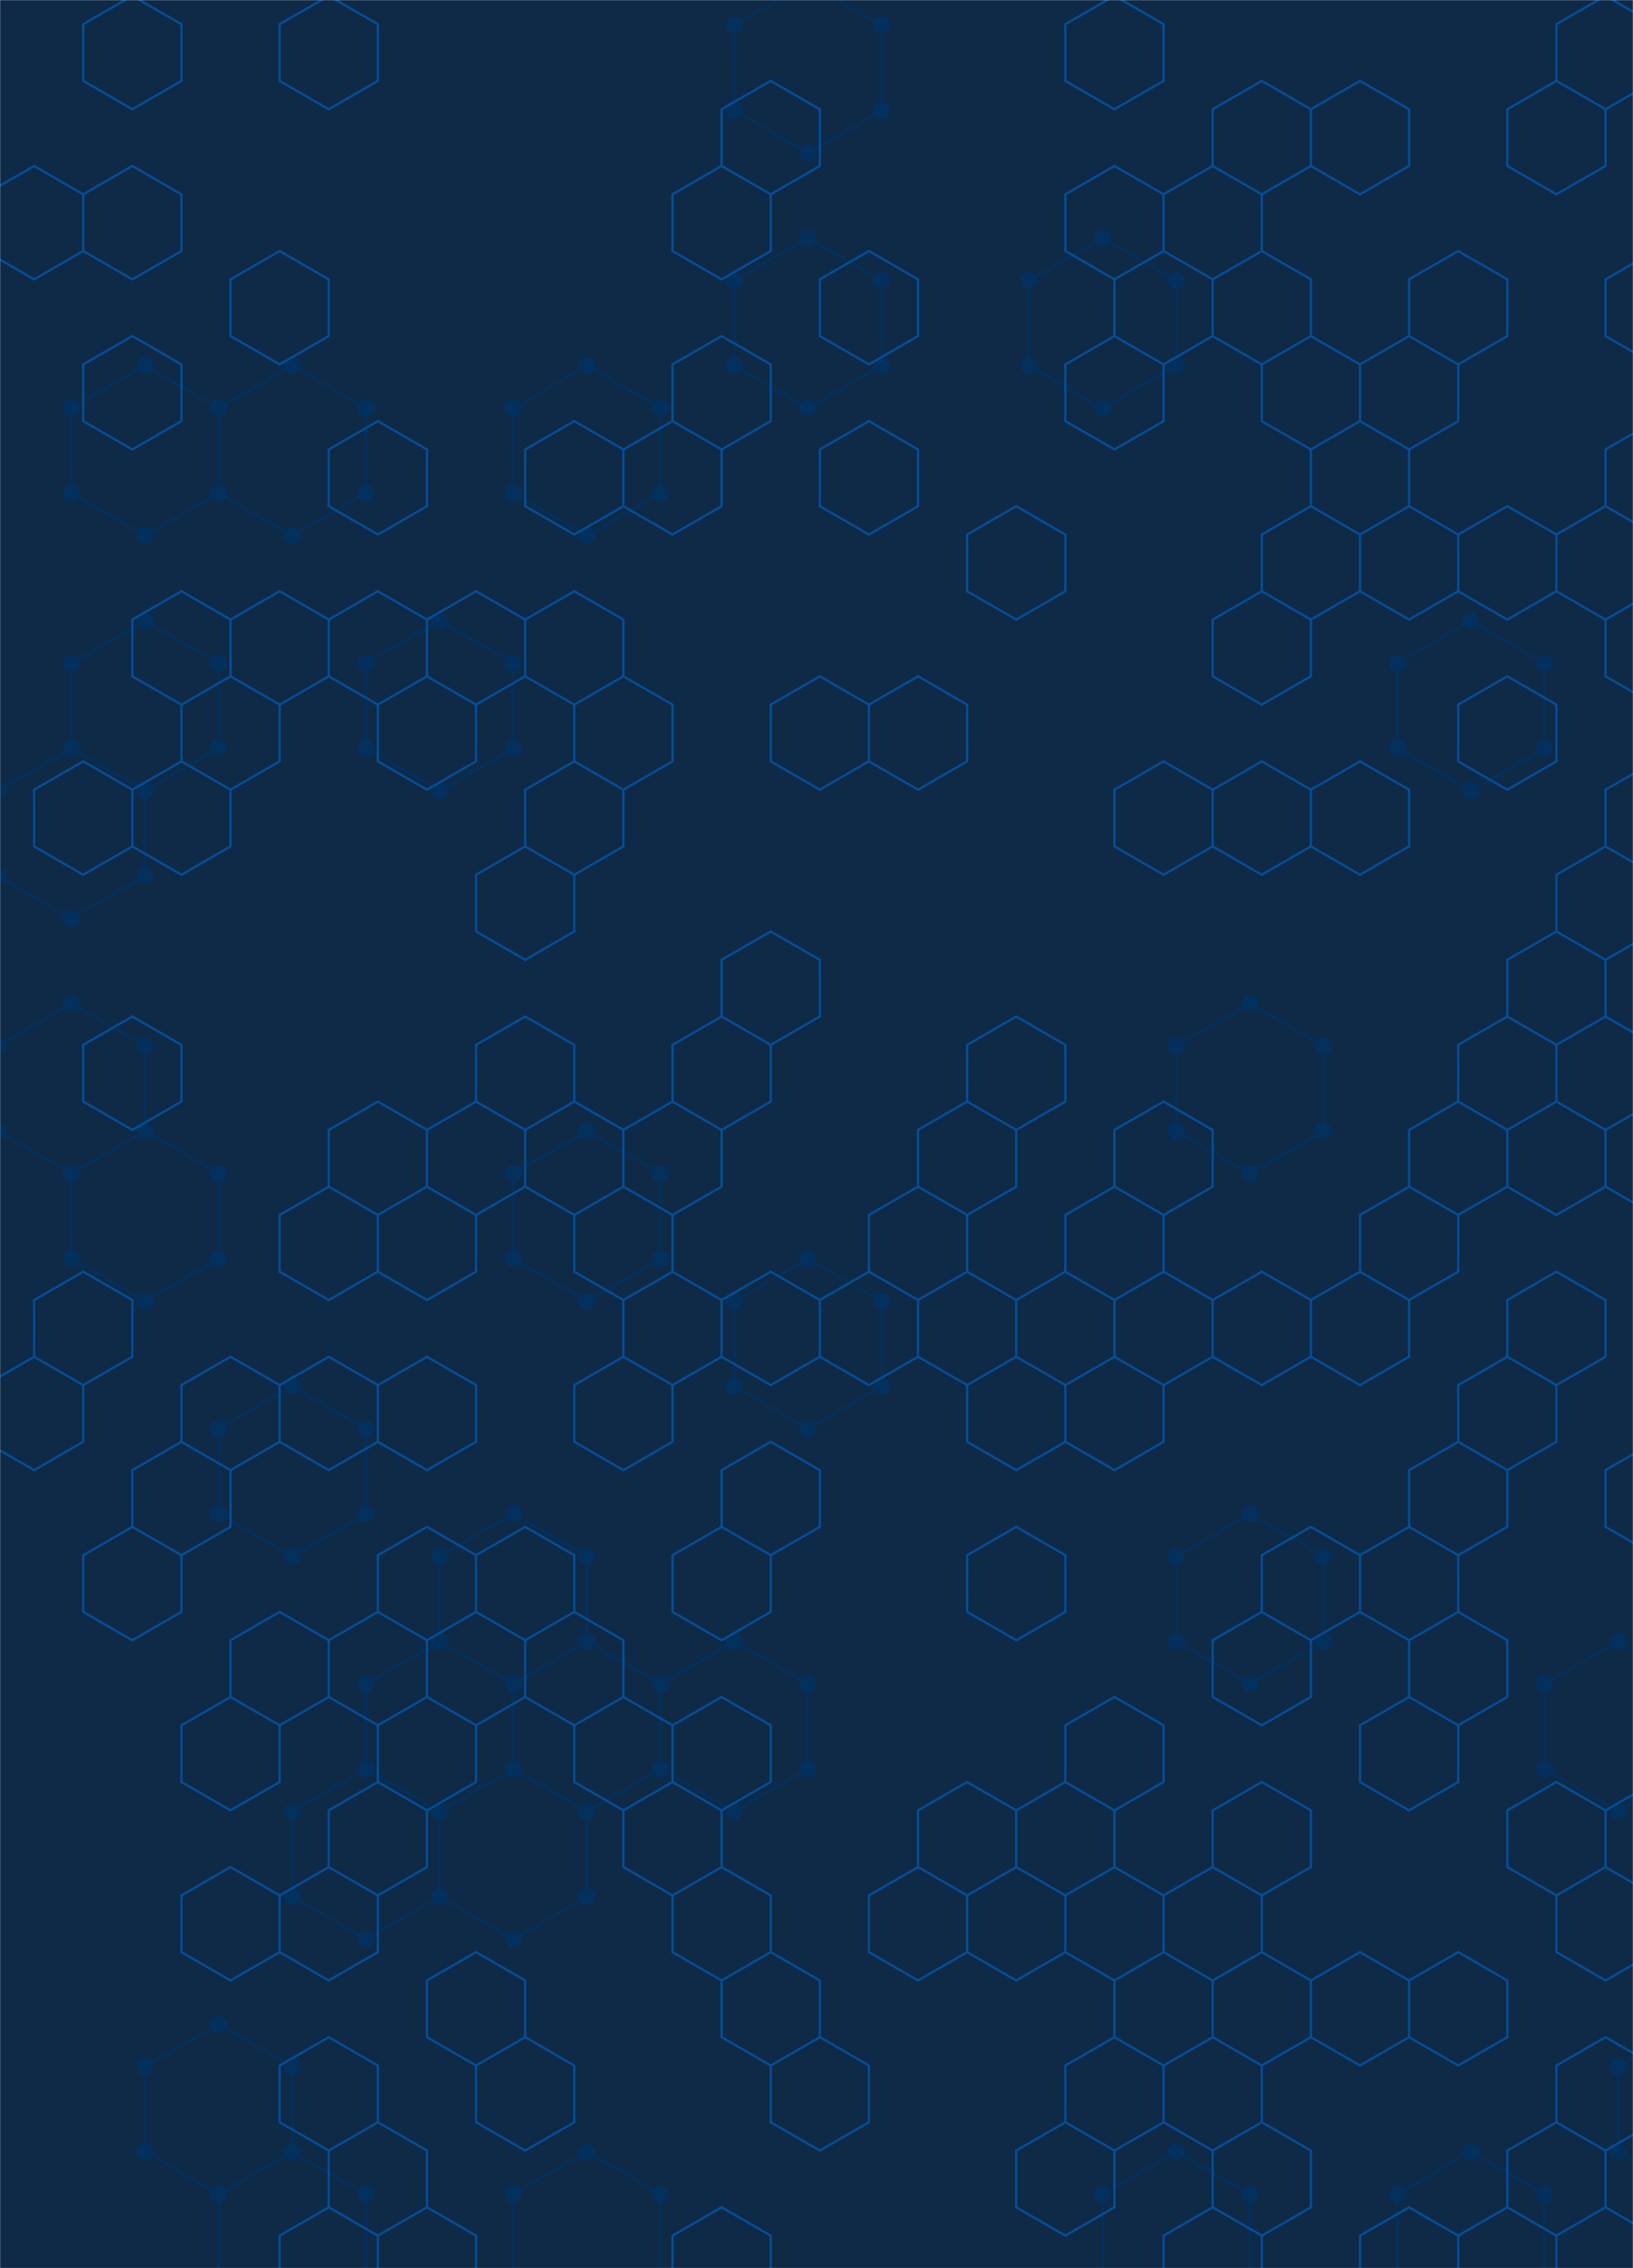<svg xmlns="http://www.w3.org/2000/svg" version="1.1" xmlns:xlink="http://www.w3.org/1999/xlink" xmlns:svgjs="http://svgjs.dev/svgjs" width="1440" height="2000" preserveAspectRatio="none" viewBox="0 0 1440 2000"><g mask="url(&quot;#SvgjsMask1038&quot;)" fill="none"><rect width="1440" height="2000" x="0" y="0" fill="#0e2a47"></rect><path d="M127.84 322.37L192.8 359.87L192.8 434.87L127.84 472.37L62.89 434.87L62.89 359.87zM127.84 547.37L192.8 584.87L192.8 659.87L127.84 697.37L62.89 659.87L62.89 584.87zM62.89 659.87L127.84 697.37L127.84 772.37L62.89 809.87L-2.06 772.37L-2.06 697.37zM62.89 884.87L127.84 922.37L127.84 997.37L62.89 1034.87L-2.06 997.37L-2.06 922.37zM127.84 997.37L192.8 1034.87L192.8 1109.87L127.84 1147.37L62.89 1109.87L62.89 1034.87zM257.75 322.37L322.7 359.87L322.7 434.87L257.75 472.37L192.8 434.87L192.8 359.87zM257.75 1222.37L322.7 1259.87L322.7 1334.87L257.75 1372.37L192.8 1334.87L192.8 1259.87zM192.8 1784.87L257.75 1822.37L257.75 1897.37L192.8 1934.87L127.84 1897.37L127.84 1822.37zM257.75 1897.37L322.7 1934.87L322.7 2009.87L257.75 2047.37L192.8 2009.87L192.8 1934.87zM192.8 2009.87L257.75 2047.37L257.75 2122.37L192.8 2159.87L127.84 2122.37L127.84 2047.37zM387.66 547.37L452.61 584.87L452.61 659.87L387.66 697.37L322.7 659.87L322.7 584.87zM387.66 1447.37L452.61 1484.87L452.61 1559.87L387.66 1597.37L322.7 1559.87L322.7 1484.87zM322.7 1559.87L387.66 1597.37L387.66 1672.37L322.7 1709.87L257.75 1672.37L257.75 1597.37zM517.57 322.37L582.52 359.87L582.52 434.87L517.57 472.37L452.61 434.87L452.61 359.87zM517.57 997.37L582.52 1034.87L582.52 1109.87L517.57 1147.37L452.61 1109.87L452.61 1034.87zM452.61 1334.87L517.57 1372.37L517.57 1447.37L452.61 1484.87L387.66 1447.37L387.66 1372.37zM517.57 1447.37L582.52 1484.87L582.52 1559.87L517.57 1597.37L452.61 1559.87L452.61 1484.87zM452.61 1559.87L517.57 1597.37L517.57 1672.37L452.61 1709.87L387.66 1672.37L387.66 1597.37zM517.57 1897.37L582.52 1934.87L582.52 2009.87L517.57 2047.37L452.61 2009.87L452.61 1934.87zM647.47 1447.37L712.43 1484.87L712.43 1559.87L647.47 1597.37L582.52 1559.87L582.52 1484.87zM712.43 -15.13L777.38 22.37L777.38 97.37L712.43 134.87L647.47 97.37L647.47 22.37zM712.43 209.87L777.38 247.37L777.38 322.37L712.43 359.87L647.47 322.37L647.47 247.37zM712.43 1109.87L777.38 1147.37L777.38 1222.37L712.43 1259.87L647.47 1222.37L647.47 1147.37zM712.43 2009.87L777.38 2047.37L777.38 2122.37L712.43 2159.87L647.47 2122.37L647.47 2047.37zM972.24 209.87L1037.2 247.37L1037.2 322.37L972.24 359.87L907.29 322.37L907.29 247.37zM1037.2 1897.37L1102.15 1934.87L1102.15 2009.87L1037.2 2047.37L972.24 2009.87L972.24 1934.87zM1102.15 884.87L1167.1 922.37L1167.1 997.37L1102.15 1034.87L1037.2 997.37L1037.2 922.37zM1102.15 1334.87L1167.1 1372.37L1167.1 1447.37L1102.15 1484.87L1037.2 1447.37L1037.2 1372.37zM1297.01 547.37L1361.96 584.87L1361.96 659.87L1297.01 697.37L1232.06 659.87L1232.06 584.87zM1297.01 1897.37L1361.96 1934.87L1361.96 2009.87L1297.01 2047.37L1232.06 2009.87L1232.06 1934.87zM1426.92 1447.37L1491.87 1484.87L1491.87 1559.87L1426.92 1597.37L1361.97 1559.87L1361.97 1484.87zM1556.83 997.37L1621.78 1034.87L1621.78 1109.87L1556.83 1147.37L1491.87 1109.87L1491.87 1034.87zM1491.87 1784.87L1556.83 1822.37L1556.83 1897.37L1491.87 1934.87L1426.92 1897.37L1426.92 1822.37z" stroke="#03305d" stroke-width="2"></path><path d="M120.34 322.37 a7.5 7.5 0 1 0 15 0 a7.5 7.5 0 1 0 -15 0zM185.3 359.87 a7.5 7.5 0 1 0 15 0 a7.5 7.5 0 1 0 -15 0zM185.3 434.87 a7.5 7.5 0 1 0 15 0 a7.5 7.5 0 1 0 -15 0zM120.34 472.37 a7.5 7.5 0 1 0 15 0 a7.5 7.5 0 1 0 -15 0zM55.39 434.87 a7.5 7.5 0 1 0 15 0 a7.5 7.5 0 1 0 -15 0zM55.39 359.87 a7.5 7.5 0 1 0 15 0 a7.5 7.5 0 1 0 -15 0zM120.34 547.37 a7.5 7.5 0 1 0 15 0 a7.5 7.5 0 1 0 -15 0zM185.3 584.87 a7.5 7.5 0 1 0 15 0 a7.5 7.5 0 1 0 -15 0zM185.3 659.87 a7.5 7.5 0 1 0 15 0 a7.5 7.5 0 1 0 -15 0zM120.34 697.37 a7.5 7.5 0 1 0 15 0 a7.5 7.5 0 1 0 -15 0zM55.39 659.87 a7.5 7.5 0 1 0 15 0 a7.5 7.5 0 1 0 -15 0zM55.39 584.87 a7.5 7.5 0 1 0 15 0 a7.5 7.5 0 1 0 -15 0zM120.34 772.37 a7.5 7.5 0 1 0 15 0 a7.5 7.5 0 1 0 -15 0zM55.39 809.87 a7.5 7.5 0 1 0 15 0 a7.5 7.5 0 1 0 -15 0zM-9.56 772.37 a7.5 7.5 0 1 0 15 0 a7.5 7.5 0 1 0 -15 0zM-9.56 697.37 a7.5 7.5 0 1 0 15 0 a7.5 7.5 0 1 0 -15 0zM55.39 884.87 a7.5 7.5 0 1 0 15 0 a7.5 7.5 0 1 0 -15 0zM120.34 922.37 a7.5 7.5 0 1 0 15 0 a7.5 7.5 0 1 0 -15 0zM120.34 997.37 a7.5 7.5 0 1 0 15 0 a7.5 7.5 0 1 0 -15 0zM55.39 1034.87 a7.5 7.5 0 1 0 15 0 a7.5 7.5 0 1 0 -15 0zM-9.56 997.37 a7.5 7.5 0 1 0 15 0 a7.5 7.5 0 1 0 -15 0zM-9.56 922.37 a7.5 7.5 0 1 0 15 0 a7.5 7.5 0 1 0 -15 0zM185.3 1034.87 a7.5 7.5 0 1 0 15 0 a7.5 7.5 0 1 0 -15 0zM185.3 1109.87 a7.5 7.5 0 1 0 15 0 a7.5 7.5 0 1 0 -15 0zM120.34 1147.37 a7.5 7.5 0 1 0 15 0 a7.5 7.5 0 1 0 -15 0zM55.39 1109.87 a7.5 7.5 0 1 0 15 0 a7.5 7.5 0 1 0 -15 0zM250.25 322.37 a7.5 7.5 0 1 0 15 0 a7.5 7.5 0 1 0 -15 0zM315.2 359.87 a7.5 7.5 0 1 0 15 0 a7.5 7.5 0 1 0 -15 0zM315.2 434.87 a7.5 7.5 0 1 0 15 0 a7.5 7.5 0 1 0 -15 0zM250.25 472.37 a7.5 7.5 0 1 0 15 0 a7.5 7.5 0 1 0 -15 0zM250.25 1222.37 a7.5 7.5 0 1 0 15 0 a7.5 7.5 0 1 0 -15 0zM315.2 1259.87 a7.5 7.5 0 1 0 15 0 a7.5 7.5 0 1 0 -15 0zM315.2 1334.87 a7.5 7.5 0 1 0 15 0 a7.5 7.5 0 1 0 -15 0zM250.25 1372.37 a7.5 7.5 0 1 0 15 0 a7.5 7.5 0 1 0 -15 0zM185.3 1334.87 a7.5 7.5 0 1 0 15 0 a7.5 7.5 0 1 0 -15 0zM185.3 1259.87 a7.5 7.5 0 1 0 15 0 a7.5 7.5 0 1 0 -15 0zM185.3 1784.87 a7.5 7.5 0 1 0 15 0 a7.5 7.5 0 1 0 -15 0zM250.25 1822.37 a7.5 7.5 0 1 0 15 0 a7.5 7.5 0 1 0 -15 0zM250.25 1897.37 a7.5 7.5 0 1 0 15 0 a7.5 7.5 0 1 0 -15 0zM185.3 1934.87 a7.5 7.5 0 1 0 15 0 a7.5 7.5 0 1 0 -15 0zM120.34 1897.37 a7.5 7.5 0 1 0 15 0 a7.5 7.5 0 1 0 -15 0zM120.34 1822.37 a7.5 7.5 0 1 0 15 0 a7.5 7.5 0 1 0 -15 0zM315.2 1934.87 a7.5 7.5 0 1 0 15 0 a7.5 7.5 0 1 0 -15 0zM315.2 2009.87 a7.5 7.5 0 1 0 15 0 a7.5 7.5 0 1 0 -15 0zM250.25 2047.37 a7.5 7.5 0 1 0 15 0 a7.5 7.5 0 1 0 -15 0zM185.3 2009.87 a7.5 7.5 0 1 0 15 0 a7.5 7.5 0 1 0 -15 0zM250.25 2122.37 a7.5 7.5 0 1 0 15 0 a7.5 7.5 0 1 0 -15 0zM185.3 2159.87 a7.5 7.5 0 1 0 15 0 a7.5 7.5 0 1 0 -15 0zM120.34 2122.37 a7.5 7.5 0 1 0 15 0 a7.5 7.5 0 1 0 -15 0zM120.34 2047.37 a7.5 7.5 0 1 0 15 0 a7.5 7.5 0 1 0 -15 0zM380.16 547.37 a7.5 7.5 0 1 0 15 0 a7.5 7.5 0 1 0 -15 0zM445.11 584.87 a7.5 7.5 0 1 0 15 0 a7.5 7.5 0 1 0 -15 0zM445.11 659.87 a7.5 7.5 0 1 0 15 0 a7.5 7.5 0 1 0 -15 0zM380.16 697.37 a7.5 7.5 0 1 0 15 0 a7.5 7.5 0 1 0 -15 0zM315.2 659.87 a7.5 7.5 0 1 0 15 0 a7.5 7.5 0 1 0 -15 0zM315.2 584.87 a7.5 7.5 0 1 0 15 0 a7.5 7.5 0 1 0 -15 0zM380.16 1447.37 a7.5 7.5 0 1 0 15 0 a7.5 7.5 0 1 0 -15 0zM445.11 1484.87 a7.5 7.5 0 1 0 15 0 a7.5 7.5 0 1 0 -15 0zM445.11 1559.87 a7.5 7.5 0 1 0 15 0 a7.5 7.5 0 1 0 -15 0zM380.16 1597.37 a7.5 7.5 0 1 0 15 0 a7.5 7.5 0 1 0 -15 0zM315.2 1559.87 a7.5 7.5 0 1 0 15 0 a7.5 7.5 0 1 0 -15 0zM315.2 1484.87 a7.5 7.5 0 1 0 15 0 a7.5 7.5 0 1 0 -15 0zM380.16 1672.37 a7.5 7.5 0 1 0 15 0 a7.5 7.5 0 1 0 -15 0zM315.2 1709.87 a7.5 7.5 0 1 0 15 0 a7.5 7.5 0 1 0 -15 0zM250.25 1672.37 a7.5 7.5 0 1 0 15 0 a7.5 7.5 0 1 0 -15 0zM250.25 1597.37 a7.5 7.5 0 1 0 15 0 a7.5 7.5 0 1 0 -15 0zM510.07 322.37 a7.5 7.5 0 1 0 15 0 a7.5 7.5 0 1 0 -15 0zM575.02 359.87 a7.5 7.5 0 1 0 15 0 a7.5 7.5 0 1 0 -15 0zM575.02 434.87 a7.5 7.5 0 1 0 15 0 a7.5 7.5 0 1 0 -15 0zM510.07 472.37 a7.5 7.5 0 1 0 15 0 a7.5 7.5 0 1 0 -15 0zM445.11 434.87 a7.5 7.5 0 1 0 15 0 a7.5 7.5 0 1 0 -15 0zM445.11 359.87 a7.5 7.5 0 1 0 15 0 a7.5 7.5 0 1 0 -15 0zM510.07 997.37 a7.5 7.5 0 1 0 15 0 a7.5 7.5 0 1 0 -15 0zM575.02 1034.87 a7.5 7.5 0 1 0 15 0 a7.5 7.5 0 1 0 -15 0zM575.02 1109.87 a7.5 7.5 0 1 0 15 0 a7.5 7.5 0 1 0 -15 0zM510.07 1147.37 a7.5 7.5 0 1 0 15 0 a7.5 7.5 0 1 0 -15 0zM445.11 1109.87 a7.5 7.5 0 1 0 15 0 a7.5 7.5 0 1 0 -15 0zM445.11 1034.87 a7.5 7.5 0 1 0 15 0 a7.5 7.5 0 1 0 -15 0zM445.11 1334.87 a7.5 7.5 0 1 0 15 0 a7.5 7.5 0 1 0 -15 0zM510.07 1372.37 a7.5 7.5 0 1 0 15 0 a7.5 7.5 0 1 0 -15 0zM510.07 1447.37 a7.5 7.5 0 1 0 15 0 a7.5 7.5 0 1 0 -15 0zM380.16 1372.37 a7.5 7.5 0 1 0 15 0 a7.5 7.5 0 1 0 -15 0zM575.02 1484.87 a7.5 7.5 0 1 0 15 0 a7.5 7.5 0 1 0 -15 0zM575.02 1559.87 a7.5 7.5 0 1 0 15 0 a7.5 7.5 0 1 0 -15 0zM510.07 1597.37 a7.5 7.5 0 1 0 15 0 a7.5 7.5 0 1 0 -15 0zM510.07 1672.37 a7.5 7.5 0 1 0 15 0 a7.5 7.5 0 1 0 -15 0zM445.11 1709.87 a7.5 7.5 0 1 0 15 0 a7.5 7.5 0 1 0 -15 0zM510.07 1897.37 a7.5 7.5 0 1 0 15 0 a7.5 7.5 0 1 0 -15 0zM575.02 1934.87 a7.5 7.5 0 1 0 15 0 a7.5 7.5 0 1 0 -15 0zM575.02 2009.87 a7.5 7.5 0 1 0 15 0 a7.5 7.5 0 1 0 -15 0zM510.07 2047.37 a7.5 7.5 0 1 0 15 0 a7.5 7.5 0 1 0 -15 0zM445.11 2009.87 a7.5 7.5 0 1 0 15 0 a7.5 7.5 0 1 0 -15 0zM445.11 1934.87 a7.5 7.5 0 1 0 15 0 a7.5 7.5 0 1 0 -15 0zM639.97 1447.37 a7.5 7.5 0 1 0 15 0 a7.5 7.5 0 1 0 -15 0zM704.93 1484.87 a7.5 7.5 0 1 0 15 0 a7.5 7.5 0 1 0 -15 0zM704.93 1559.87 a7.5 7.5 0 1 0 15 0 a7.5 7.5 0 1 0 -15 0zM639.97 1597.37 a7.5 7.5 0 1 0 15 0 a7.5 7.5 0 1 0 -15 0zM704.93 -15.13 a7.5 7.5 0 1 0 15 0 a7.5 7.5 0 1 0 -15 0zM769.88 22.37 a7.5 7.5 0 1 0 15 0 a7.5 7.5 0 1 0 -15 0zM769.88 97.37 a7.5 7.5 0 1 0 15 0 a7.5 7.5 0 1 0 -15 0zM704.93 134.87 a7.5 7.5 0 1 0 15 0 a7.5 7.5 0 1 0 -15 0zM639.97 97.37 a7.5 7.5 0 1 0 15 0 a7.5 7.5 0 1 0 -15 0zM639.97 22.37 a7.5 7.5 0 1 0 15 0 a7.5 7.5 0 1 0 -15 0zM704.93 209.87 a7.5 7.5 0 1 0 15 0 a7.5 7.5 0 1 0 -15 0zM769.88 247.37 a7.5 7.5 0 1 0 15 0 a7.5 7.5 0 1 0 -15 0zM769.88 322.37 a7.5 7.5 0 1 0 15 0 a7.5 7.5 0 1 0 -15 0zM704.93 359.87 a7.5 7.5 0 1 0 15 0 a7.5 7.5 0 1 0 -15 0zM639.97 322.37 a7.5 7.5 0 1 0 15 0 a7.5 7.5 0 1 0 -15 0zM639.97 247.37 a7.5 7.5 0 1 0 15 0 a7.5 7.5 0 1 0 -15 0zM704.93 1109.87 a7.5 7.5 0 1 0 15 0 a7.5 7.5 0 1 0 -15 0zM769.88 1147.37 a7.5 7.5 0 1 0 15 0 a7.5 7.5 0 1 0 -15 0zM769.88 1222.37 a7.5 7.5 0 1 0 15 0 a7.5 7.5 0 1 0 -15 0zM704.93 1259.87 a7.5 7.5 0 1 0 15 0 a7.5 7.5 0 1 0 -15 0zM639.97 1222.37 a7.5 7.5 0 1 0 15 0 a7.5 7.5 0 1 0 -15 0zM639.97 1147.37 a7.5 7.5 0 1 0 15 0 a7.5 7.5 0 1 0 -15 0zM704.93 2009.87 a7.5 7.5 0 1 0 15 0 a7.5 7.5 0 1 0 -15 0zM769.88 2047.37 a7.5 7.5 0 1 0 15 0 a7.5 7.5 0 1 0 -15 0zM769.88 2122.37 a7.5 7.5 0 1 0 15 0 a7.5 7.5 0 1 0 -15 0zM704.93 2159.87 a7.5 7.5 0 1 0 15 0 a7.5 7.5 0 1 0 -15 0zM639.97 2122.37 a7.5 7.5 0 1 0 15 0 a7.5 7.5 0 1 0 -15 0zM639.97 2047.37 a7.5 7.5 0 1 0 15 0 a7.5 7.5 0 1 0 -15 0zM964.74 209.87 a7.5 7.5 0 1 0 15 0 a7.5 7.5 0 1 0 -15 0zM1029.7 247.37 a7.5 7.5 0 1 0 15 0 a7.5 7.5 0 1 0 -15 0zM1029.7 322.37 a7.5 7.5 0 1 0 15 0 a7.5 7.5 0 1 0 -15 0zM964.74 359.87 a7.5 7.5 0 1 0 15 0 a7.5 7.5 0 1 0 -15 0zM899.79 322.37 a7.5 7.5 0 1 0 15 0 a7.5 7.5 0 1 0 -15 0zM899.79 247.37 a7.5 7.5 0 1 0 15 0 a7.5 7.5 0 1 0 -15 0zM1029.7 1897.37 a7.5 7.5 0 1 0 15 0 a7.5 7.5 0 1 0 -15 0zM1094.65 1934.87 a7.5 7.5 0 1 0 15 0 a7.5 7.5 0 1 0 -15 0zM1094.65 2009.87 a7.5 7.5 0 1 0 15 0 a7.5 7.5 0 1 0 -15 0zM1029.7 2047.37 a7.5 7.5 0 1 0 15 0 a7.5 7.5 0 1 0 -15 0zM964.74 2009.87 a7.5 7.5 0 1 0 15 0 a7.5 7.5 0 1 0 -15 0zM964.74 1934.87 a7.5 7.5 0 1 0 15 0 a7.5 7.5 0 1 0 -15 0zM1094.65 884.87 a7.5 7.5 0 1 0 15 0 a7.5 7.5 0 1 0 -15 0zM1159.6 922.37 a7.5 7.5 0 1 0 15 0 a7.5 7.5 0 1 0 -15 0zM1159.6 997.37 a7.5 7.5 0 1 0 15 0 a7.5 7.5 0 1 0 -15 0zM1094.65 1034.87 a7.5 7.5 0 1 0 15 0 a7.5 7.5 0 1 0 -15 0zM1029.7 997.37 a7.5 7.5 0 1 0 15 0 a7.5 7.5 0 1 0 -15 0zM1029.7 922.37 a7.5 7.5 0 1 0 15 0 a7.5 7.5 0 1 0 -15 0zM1094.65 1334.87 a7.5 7.5 0 1 0 15 0 a7.5 7.5 0 1 0 -15 0zM1159.6 1372.37 a7.5 7.5 0 1 0 15 0 a7.5 7.5 0 1 0 -15 0zM1159.6 1447.37 a7.5 7.5 0 1 0 15 0 a7.5 7.5 0 1 0 -15 0zM1094.65 1484.87 a7.5 7.5 0 1 0 15 0 a7.5 7.5 0 1 0 -15 0zM1029.7 1447.37 a7.5 7.5 0 1 0 15 0 a7.5 7.5 0 1 0 -15 0zM1029.7 1372.37 a7.5 7.5 0 1 0 15 0 a7.5 7.5 0 1 0 -15 0zM1289.51 547.37 a7.5 7.5 0 1 0 15 0 a7.5 7.5 0 1 0 -15 0zM1354.46 584.87 a7.5 7.5 0 1 0 15 0 a7.5 7.5 0 1 0 -15 0zM1354.46 659.87 a7.5 7.5 0 1 0 15 0 a7.5 7.5 0 1 0 -15 0zM1289.51 697.37 a7.5 7.5 0 1 0 15 0 a7.5 7.5 0 1 0 -15 0zM1224.56 659.87 a7.5 7.5 0 1 0 15 0 a7.5 7.5 0 1 0 -15 0zM1224.56 584.87 a7.5 7.5 0 1 0 15 0 a7.5 7.5 0 1 0 -15 0zM1289.51 1897.37 a7.5 7.5 0 1 0 15 0 a7.5 7.5 0 1 0 -15 0zM1354.46 1934.87 a7.5 7.5 0 1 0 15 0 a7.5 7.5 0 1 0 -15 0zM1354.46 2009.87 a7.5 7.5 0 1 0 15 0 a7.5 7.5 0 1 0 -15 0zM1289.51 2047.37 a7.5 7.5 0 1 0 15 0 a7.5 7.5 0 1 0 -15 0zM1224.56 2009.87 a7.5 7.5 0 1 0 15 0 a7.5 7.5 0 1 0 -15 0zM1224.56 1934.87 a7.5 7.5 0 1 0 15 0 a7.5 7.5 0 1 0 -15 0zM1419.42 1447.37 a7.5 7.5 0 1 0 15 0 a7.5 7.5 0 1 0 -15 0zM1484.37 1484.87 a7.5 7.5 0 1 0 15 0 a7.5 7.5 0 1 0 -15 0zM1484.37 1559.87 a7.5 7.5 0 1 0 15 0 a7.5 7.5 0 1 0 -15 0zM1419.42 1597.37 a7.5 7.5 0 1 0 15 0 a7.5 7.5 0 1 0 -15 0zM1354.47 1559.87 a7.5 7.5 0 1 0 15 0 a7.5 7.5 0 1 0 -15 0zM1354.47 1484.87 a7.5 7.5 0 1 0 15 0 a7.5 7.5 0 1 0 -15 0zM1549.33 997.37 a7.5 7.5 0 1 0 15 0 a7.5 7.5 0 1 0 -15 0zM1614.28 1034.87 a7.5 7.5 0 1 0 15 0 a7.5 7.5 0 1 0 -15 0zM1614.28 1109.87 a7.5 7.5 0 1 0 15 0 a7.5 7.5 0 1 0 -15 0zM1549.33 1147.37 a7.5 7.5 0 1 0 15 0 a7.5 7.5 0 1 0 -15 0zM1484.37 1109.87 a7.5 7.5 0 1 0 15 0 a7.5 7.5 0 1 0 -15 0zM1484.37 1034.87 a7.5 7.5 0 1 0 15 0 a7.5 7.5 0 1 0 -15 0zM1484.37 1784.87 a7.5 7.5 0 1 0 15 0 a7.5 7.5 0 1 0 -15 0zM1549.33 1822.37 a7.5 7.5 0 1 0 15 0 a7.5 7.5 0 1 0 -15 0zM1549.33 1897.37 a7.5 7.5 0 1 0 15 0 a7.5 7.5 0 1 0 -15 0zM1484.37 1934.87 a7.5 7.5 0 1 0 15 0 a7.5 7.5 0 1 0 -15 0zM1419.42 1897.37 a7.5 7.5 0 1 0 15 0 a7.5 7.5 0 1 0 -15 0zM1419.42 1822.37 a7.5 7.5 0 1 0 15 0 a7.5 7.5 0 1 0 -15 0z" fill="#03305d"></path><path d="M30.08 146.35L73.38 171.35L73.38 221.35L30.08 246.35L-13.22 221.35L-13.22 171.35zM73.38 671.35L116.69 696.35L116.69 746.35L73.38 771.35L30.08 746.35L30.08 696.35zM73.38 1121.35L116.69 1146.35L116.69 1196.35L73.38 1221.35L30.08 1196.35L30.08 1146.35zM30.08 1196.35L73.38 1221.35L73.38 1271.35L30.08 1296.35L-13.22 1271.35L-13.22 1221.35zM73.38 2021.35L116.69 2046.35L116.69 2096.35L73.38 2121.35L30.08 2096.35L30.08 2046.35zM116.69 -3.65L159.99 21.35L159.99 71.35L116.69 96.35L73.38 71.35L73.38 21.35zM116.69 146.35L159.99 171.35L159.99 221.35L116.69 246.35L73.38 221.35L73.38 171.35zM116.69 296.35L159.99 321.35L159.99 371.35L116.69 396.35L73.38 371.35L73.38 321.35zM159.99 521.35L203.29 546.35L203.29 596.35L159.99 621.35L116.69 596.35L116.69 546.35zM159.99 671.35L203.29 696.35L203.29 746.35L159.99 771.35L116.69 746.35L116.69 696.35zM116.69 896.35L159.99 921.35L159.99 971.35L116.69 996.35L73.38 971.35L73.38 921.35zM159.99 1271.35L203.29 1296.35L203.29 1346.35L159.99 1371.35L116.69 1346.35L116.69 1296.35zM116.69 1346.35L159.99 1371.35L159.99 1421.35L116.69 1446.35L73.38 1421.35L73.38 1371.35zM159.99 2021.35L203.29 2046.35L203.29 2096.35L159.99 2121.35L116.69 2096.35L116.69 2046.35zM246.59 221.35L289.89 246.35L289.89 296.35L246.59 321.35L203.29 296.35L203.29 246.35zM246.59 521.35L289.89 546.35L289.89 596.35L246.59 621.35L203.29 596.35L203.29 546.35zM203.29 596.35L246.59 621.35L246.59 671.35L203.29 696.35L159.99 671.35L159.99 621.35zM203.29 1196.35L246.59 1221.35L246.59 1271.35L203.29 1296.35L159.99 1271.35L159.99 1221.35zM246.59 1421.35L289.89 1446.35L289.89 1496.35L246.59 1521.35L203.29 1496.35L203.29 1446.35zM203.29 1496.35L246.59 1521.35L246.59 1571.35L203.29 1596.35L159.99 1571.35L159.99 1521.35zM203.29 1646.35L246.59 1671.35L246.59 1721.35L203.29 1746.35L159.99 1721.35L159.99 1671.35zM289.89 -3.65L333.2 21.35L333.2 71.35L289.89 96.35L246.59 71.35L246.59 21.35zM333.2 371.35L376.5 396.35L376.5 446.35L333.2 471.35L289.89 446.35L289.89 396.35zM333.2 521.35L376.5 546.35L376.5 596.35L333.2 621.35L289.89 596.35L289.89 546.35zM333.2 971.35L376.5 996.35L376.5 1046.35L333.2 1071.35L289.89 1046.35L289.89 996.35zM289.89 1046.35L333.2 1071.35L333.2 1121.35L289.89 1146.35L246.59 1121.35L246.59 1071.35zM289.89 1196.35L333.2 1221.35L333.2 1271.35L289.89 1296.35L246.59 1271.35L246.59 1221.35zM333.2 1421.35L376.5 1446.35L376.5 1496.35L333.2 1521.35L289.89 1496.35L289.89 1446.35zM333.2 1571.35L376.5 1596.35L376.5 1646.35L333.2 1671.35L289.89 1646.35L289.89 1596.35zM289.89 1646.35L333.2 1671.35L333.2 1721.35L289.89 1746.35L246.59 1721.35L246.59 1671.35zM289.89 1796.35L333.2 1821.35L333.2 1871.35L289.89 1896.35L246.59 1871.35L246.59 1821.35zM333.2 1871.35L376.5 1896.35L376.5 1946.35L333.2 1971.35L289.89 1946.35L289.89 1896.35zM289.89 1946.35L333.2 1971.35L333.2 2021.35L289.89 2046.35L246.59 2021.35L246.59 1971.35zM419.8 521.35L463.11 546.35L463.11 596.35L419.8 621.35L376.5 596.35L376.5 546.35zM376.5 596.35L419.8 621.35L419.8 671.35L376.5 696.35L333.2 671.35L333.2 621.35zM419.8 971.35L463.11 996.35L463.11 1046.35L419.8 1071.35L376.5 1046.35L376.5 996.35zM376.5 1046.35L419.8 1071.35L419.8 1121.35L376.5 1146.35L333.2 1121.35L333.2 1071.35zM376.5 1196.35L419.8 1221.35L419.8 1271.35L376.5 1296.35L333.2 1271.35L333.2 1221.35zM376.5 1346.35L419.8 1371.35L419.8 1421.35L376.5 1446.35L333.2 1421.35L333.2 1371.35zM419.8 1421.35L463.11 1446.35L463.11 1496.35L419.8 1521.35L376.5 1496.35L376.5 1446.35zM376.5 1496.35L419.8 1521.35L419.8 1571.35L376.5 1596.35L333.2 1571.35L333.2 1521.35zM419.8 1721.35L463.11 1746.35L463.11 1796.35L419.8 1821.35L376.5 1796.35L376.5 1746.35zM376.5 1946.35L419.8 1971.35L419.8 2021.35L376.5 2046.35L333.2 2021.35L333.2 1971.35zM506.41 371.35L549.71 396.35L549.71 446.35L506.41 471.35L463.11 446.35L463.11 396.35zM506.41 521.35L549.71 546.35L549.71 596.35L506.41 621.35L463.11 596.35L463.11 546.35zM506.41 671.35L549.71 696.35L549.71 746.35L506.41 771.35L463.11 746.35L463.11 696.35zM463.11 746.35L506.41 771.35L506.41 821.35L463.11 846.35L419.8 821.35L419.8 771.35zM463.11 896.35L506.41 921.35L506.41 971.35L463.11 996.35L419.8 971.35L419.8 921.35zM506.41 971.35L549.71 996.35L549.71 1046.35L506.41 1071.35L463.11 1046.35L463.11 996.35zM463.11 1346.35L506.41 1371.35L506.41 1421.35L463.11 1446.35L419.8 1421.35L419.8 1371.35zM506.41 1421.35L549.71 1446.35L549.71 1496.35L506.41 1521.35L463.11 1496.35L463.11 1446.35zM463.11 1796.35L506.41 1821.35L506.41 1871.35L463.11 1896.35L419.8 1871.35L419.8 1821.35zM593.01 371.35L636.32 396.35L636.32 446.35L593.01 471.35L549.71 446.35L549.71 396.35zM549.71 596.35L593.01 621.35L593.01 671.35L549.71 696.35L506.41 671.35L506.41 621.35zM593.01 971.35L636.32 996.35L636.32 1046.35L593.01 1071.35L549.71 1046.35L549.71 996.35zM549.71 1046.35L593.01 1071.35L593.01 1121.35L549.71 1146.35L506.41 1121.35L506.41 1071.35zM593.01 1121.35L636.32 1146.35L636.32 1196.35L593.01 1221.35L549.71 1196.35L549.71 1146.35zM549.71 1196.35L593.01 1221.35L593.01 1271.35L549.71 1296.35L506.41 1271.35L506.41 1221.35zM549.71 1496.35L593.01 1521.35L593.01 1571.35L549.71 1596.35L506.41 1571.35L506.41 1521.35zM593.01 1571.35L636.32 1596.35L636.32 1646.35L593.01 1671.35L549.71 1646.35L549.71 1596.35zM679.62 71.35L722.92 96.35L722.92 146.35L679.62 171.35L636.32 146.35L636.32 96.35zM636.32 146.35L679.62 171.35L679.62 221.35L636.32 246.35L593.01 221.35L593.01 171.35zM636.32 296.35L679.62 321.35L679.62 371.35L636.32 396.35L593.01 371.35L593.01 321.35zM679.62 821.35L722.92 846.35L722.92 896.35L679.62 921.35L636.32 896.35L636.32 846.35zM636.32 896.35L679.62 921.35L679.62 971.35L636.32 996.35L593.01 971.35L593.01 921.35zM679.62 1121.35L722.92 1146.35L722.92 1196.35L679.62 1221.35L636.32 1196.35L636.32 1146.35zM679.62 1271.35L722.92 1296.35L722.92 1346.35L679.62 1371.35L636.32 1346.35L636.32 1296.35zM636.32 1346.35L679.62 1371.35L679.62 1421.35L636.32 1446.35L593.01 1421.35L593.01 1371.35zM636.32 1496.35L679.62 1521.35L679.62 1571.35L636.32 1596.35L593.01 1571.35L593.01 1521.35zM636.32 1646.35L679.62 1671.35L679.62 1721.35L636.32 1746.35L593.01 1721.35L593.01 1671.35zM679.62 1721.35L722.92 1746.35L722.92 1796.35L679.62 1821.35L636.32 1796.35L636.32 1746.35zM636.32 1946.35L679.62 1971.35L679.62 2021.35L636.32 2046.35L593.01 2021.35L593.01 1971.35zM766.22 221.35L809.53 246.35L809.53 296.35L766.22 321.35L722.92 296.35L722.92 246.35zM766.22 371.35L809.53 396.35L809.53 446.35L766.22 471.35L722.92 446.35L722.92 396.35zM722.92 596.35L766.22 621.35L766.22 671.35L722.92 696.35L679.62 671.35L679.62 621.35zM766.22 1121.35L809.53 1146.35L809.53 1196.35L766.22 1221.35L722.92 1196.35L722.92 1146.35zM722.92 1796.35L766.22 1821.35L766.22 1871.35L722.92 1896.35L679.62 1871.35L679.62 1821.35zM809.53 596.35L852.83 621.35L852.83 671.35L809.53 696.35L766.22 671.35L766.22 621.35zM852.83 971.35L896.13 996.35L896.13 1046.35L852.83 1071.35L809.53 1046.35L809.53 996.35zM809.53 1046.35L852.83 1071.35L852.83 1121.35L809.53 1146.35L766.22 1121.35L766.22 1071.35zM852.83 1121.35L896.13 1146.35L896.13 1196.35L852.83 1221.35L809.53 1196.35L809.53 1146.35zM852.83 1571.35L896.13 1596.35L896.13 1646.35L852.83 1671.35L809.53 1646.35L809.53 1596.35zM809.53 1646.35L852.83 1671.35L852.83 1721.35L809.53 1746.35L766.22 1721.35L766.22 1671.35zM852.83 2021.35L896.13 2046.35L896.13 2096.35L852.83 2121.35L809.53 2096.35L809.53 2046.35zM896.13 446.35L939.43 471.35L939.43 521.35L896.13 546.35L852.83 521.35L852.83 471.35zM896.13 896.35L939.43 921.35L939.43 971.35L896.13 996.35L852.83 971.35L852.83 921.35zM939.43 1121.35L982.74 1146.35L982.74 1196.35L939.43 1221.35L896.13 1196.35L896.13 1146.35zM896.13 1196.35L939.43 1221.35L939.43 1271.35L896.13 1296.35L852.83 1271.35L852.83 1221.35zM896.13 1346.35L939.43 1371.35L939.43 1421.35L896.13 1446.35L852.83 1421.35L852.83 1371.35zM939.43 1571.35L982.74 1596.35L982.74 1646.35L939.43 1671.35L896.13 1646.35L896.13 1596.35zM896.13 1646.35L939.43 1671.35L939.43 1721.35L896.13 1746.35L852.83 1721.35L852.83 1671.35zM939.43 1871.35L982.74 1896.35L982.74 1946.35L939.43 1971.35L896.13 1946.35L896.13 1896.35zM982.74 -3.65L1026.04 21.35L1026.04 71.35L982.74 96.35L939.43 71.35L939.43 21.35zM982.74 146.35L1026.04 171.35L1026.04 221.35L982.74 246.35L939.43 221.35L939.43 171.35zM1026.04 221.35L1069.34 246.35L1069.34 296.35L1026.04 321.35L982.74 296.35L982.74 246.35zM982.74 296.35L1026.04 321.35L1026.04 371.35L982.74 396.35L939.43 371.35L939.43 321.35zM1026.04 671.35L1069.34 696.35L1069.34 746.35L1026.04 771.35L982.74 746.35L982.74 696.35zM1026.04 971.35L1069.34 996.35L1069.34 1046.35L1026.04 1071.35L982.74 1046.35L982.74 996.35zM982.74 1046.35L1026.04 1071.35L1026.04 1121.35L982.74 1146.35L939.43 1121.35L939.43 1071.35zM1026.04 1121.35L1069.34 1146.35L1069.34 1196.35L1026.04 1221.35L982.74 1196.35L982.74 1146.35zM982.74 1196.35L1026.04 1221.35L1026.04 1271.35L982.74 1296.35L939.43 1271.35L939.43 1221.35zM982.74 1496.35L1026.04 1521.35L1026.04 1571.35L982.74 1596.35L939.43 1571.35L939.43 1521.35zM982.74 1646.35L1026.04 1671.35L1026.04 1721.35L982.74 1746.35L939.43 1721.35L939.43 1671.35zM1026.04 1721.35L1069.34 1746.35L1069.34 1796.35L1026.04 1821.35L982.74 1796.35L982.74 1746.35zM982.74 1796.35L1026.04 1821.35L1026.04 1871.35L982.74 1896.35L939.43 1871.35L939.43 1821.35zM1112.64 71.35L1155.94 96.35L1155.94 146.35L1112.64 171.35L1069.34 146.35L1069.34 96.35zM1069.34 146.35L1112.64 171.35L1112.64 221.35L1069.34 246.35L1026.04 221.35L1026.04 171.35zM1112.64 221.35L1155.94 246.35L1155.94 296.35L1112.64 321.35L1069.34 296.35L1069.34 246.35zM1112.64 521.35L1155.94 546.35L1155.94 596.35L1112.64 621.35L1069.34 596.35L1069.34 546.35zM1112.64 671.35L1155.94 696.35L1155.94 746.35L1112.64 771.35L1069.34 746.35L1069.34 696.35zM1112.64 1121.35L1155.94 1146.35L1155.94 1196.35L1112.64 1221.35L1069.34 1196.35L1069.34 1146.35zM1112.64 1421.35L1155.94 1446.35L1155.94 1496.35L1112.64 1521.35L1069.34 1496.35L1069.34 1446.35zM1112.64 1571.35L1155.94 1596.35L1155.94 1646.35L1112.64 1671.35L1069.34 1646.35L1069.34 1596.35zM1069.34 1646.35L1112.64 1671.35L1112.64 1721.35L1069.34 1746.35L1026.04 1721.35L1026.04 1671.35zM1112.64 1721.35L1155.94 1746.35L1155.94 1796.35L1112.64 1821.35L1069.34 1796.35L1069.34 1746.35zM1069.34 1796.35L1112.64 1821.35L1112.64 1871.35L1069.34 1896.35L1026.04 1871.35L1026.04 1821.35zM1112.64 1871.35L1155.94 1896.35L1155.94 1946.35L1112.64 1971.35L1069.34 1946.35L1069.34 1896.35zM1069.34 1946.35L1112.64 1971.35L1112.64 2021.35L1069.34 2046.35L1026.04 2021.35L1026.04 1971.35zM1199.25 71.35L1242.55 96.35L1242.55 146.35L1199.25 171.35L1155.94 146.35L1155.94 96.35zM1155.94 296.35L1199.25 321.35L1199.25 371.35L1155.94 396.35L1112.64 371.35L1112.64 321.35zM1199.25 371.35L1242.55 396.35L1242.55 446.35L1199.25 471.35L1155.94 446.35L1155.94 396.35zM1155.94 446.35L1199.25 471.35L1199.25 521.35L1155.94 546.35L1112.64 521.35L1112.64 471.35zM1199.25 671.35L1242.55 696.35L1242.55 746.35L1199.25 771.35L1155.94 746.35L1155.94 696.35zM1199.25 1121.35L1242.55 1146.35L1242.55 1196.35L1199.25 1221.35L1155.94 1196.35L1155.94 1146.35zM1155.94 1346.35L1199.25 1371.35L1199.25 1421.35L1155.94 1446.35L1112.64 1421.35L1112.64 1371.35zM1199.25 1721.35L1242.55 1746.35L1242.55 1796.35L1199.25 1821.35L1155.94 1796.35L1155.94 1746.35zM1199.25 2021.35L1242.55 2046.35L1242.55 2096.35L1199.25 2121.35L1155.94 2096.35L1155.94 2046.35zM1285.85 221.35L1329.15 246.35L1329.15 296.35L1285.85 321.35L1242.55 296.35L1242.55 246.35zM1242.55 296.35L1285.85 321.35L1285.85 371.35L1242.55 396.35L1199.25 371.35L1199.25 321.35zM1242.55 446.35L1285.85 471.35L1285.85 521.35L1242.55 546.35L1199.25 521.35L1199.25 471.35zM1285.85 971.35L1329.15 996.35L1329.15 1046.35L1285.85 1071.35L1242.55 1046.35L1242.55 996.35zM1242.55 1046.35L1285.85 1071.35L1285.85 1121.35L1242.55 1146.35L1199.25 1121.35L1199.25 1071.35zM1285.85 1271.35L1329.15 1296.35L1329.15 1346.35L1285.85 1371.35L1242.55 1346.35L1242.55 1296.35zM1242.55 1346.35L1285.85 1371.35L1285.85 1421.35L1242.55 1446.35L1199.25 1421.35L1199.25 1371.35zM1285.85 1421.35L1329.15 1446.35L1329.15 1496.35L1285.85 1521.35L1242.55 1496.35L1242.55 1446.35zM1242.55 1496.35L1285.85 1521.35L1285.85 1571.35L1242.55 1596.35L1199.25 1571.35L1199.25 1521.35zM1285.85 1721.35L1329.15 1746.35L1329.15 1796.35L1285.85 1821.35L1242.55 1796.35L1242.55 1746.35zM1242.55 1946.35L1285.85 1971.35L1285.85 2021.35L1242.55 2046.35L1199.25 2021.35L1199.25 1971.35zM1372.46 71.35L1415.76 96.35L1415.76 146.35L1372.46 171.35L1329.15 146.35L1329.15 96.35zM1329.15 446.35L1372.46 471.35L1372.46 521.35L1329.15 546.35L1285.85 521.35L1285.85 471.35zM1329.15 596.35L1372.46 621.35L1372.46 671.35L1329.15 696.35L1285.85 671.35L1285.85 621.35zM1372.46 821.35L1415.76 846.35L1415.76 896.35L1372.46 921.35L1329.15 896.35L1329.15 846.35zM1329.15 896.35L1372.46 921.35L1372.46 971.35L1329.15 996.35L1285.85 971.35L1285.85 921.35zM1372.46 971.35L1415.76 996.35L1415.76 1046.35L1372.46 1071.35L1329.15 1046.35L1329.15 996.35zM1372.46 1121.35L1415.76 1146.35L1415.76 1196.35L1372.46 1221.35L1329.15 1196.35L1329.15 1146.35zM1329.15 1196.35L1372.46 1221.35L1372.46 1271.35L1329.15 1296.35L1285.85 1271.35L1285.85 1221.35zM1372.46 1571.35L1415.76 1596.35L1415.76 1646.35L1372.46 1671.35L1329.15 1646.35L1329.15 1596.35zM1372.46 1871.35L1415.76 1896.35L1415.76 1946.35L1372.46 1971.35L1329.15 1946.35L1329.15 1896.35zM1329.15 1946.35L1372.46 1971.35L1372.46 2021.35L1329.15 2046.35L1285.85 2021.35L1285.85 1971.35zM1372.46 2021.35L1415.76 2046.35L1415.76 2096.35L1372.46 2121.35L1329.15 2096.35L1329.15 2046.35zM1415.76 -3.65L1459.06 21.35L1459.06 71.35L1415.76 96.35L1372.46 71.35L1372.46 21.35zM1459.06 221.35L1502.37 246.35L1502.37 296.35L1459.06 321.35L1415.76 296.35L1415.76 246.35zM1459.06 371.35L1502.37 396.35L1502.37 446.35L1459.06 471.35L1415.76 446.35L1415.76 396.35zM1415.76 446.35L1459.06 471.35L1459.06 521.35L1415.76 546.35L1372.46 521.35L1372.46 471.35zM1459.06 521.35L1502.37 546.35L1502.37 596.35L1459.06 621.35L1415.76 596.35L1415.76 546.35zM1459.06 671.35L1502.37 696.35L1502.37 746.35L1459.06 771.35L1415.76 746.35L1415.76 696.35zM1415.76 746.35L1459.06 771.35L1459.06 821.35L1415.76 846.35L1372.46 821.35L1372.46 771.35zM1415.76 896.35L1459.06 921.35L1459.06 971.35L1415.76 996.35L1372.46 971.35L1372.46 921.35zM1459.06 971.35L1502.37 996.35L1502.37 1046.35L1459.06 1071.35L1415.76 1046.35L1415.76 996.35zM1459.06 1271.35L1502.37 1296.35L1502.37 1346.35L1459.06 1371.35L1415.76 1346.35L1415.76 1296.35zM1459.06 1571.35L1502.37 1596.35L1502.37 1646.35L1459.06 1671.35L1415.76 1646.35L1415.76 1596.35zM1415.76 1646.35L1459.06 1671.35L1459.06 1721.35L1415.76 1746.35L1372.46 1721.35L1372.46 1671.35zM1415.76 1796.35L1459.06 1821.35L1459.06 1871.35L1415.76 1896.35L1372.46 1871.35L1372.46 1821.35zM1459.06 1871.35L1502.37 1896.35L1502.37 1946.35L1459.06 1971.35L1415.76 1946.35L1415.76 1896.35zM1459.06 2021.35L1502.37 2046.35L1502.37 2096.35L1459.06 2121.35L1415.76 2096.35L1415.76 2046.35z" stroke="rgba(6, 80, 156, 0.93)" stroke-width="2"></path></g><defs><mask id="SvgjsMask1038"><rect width="1440" height="2000" fill="#ffffff"></rect></mask></defs></svg>